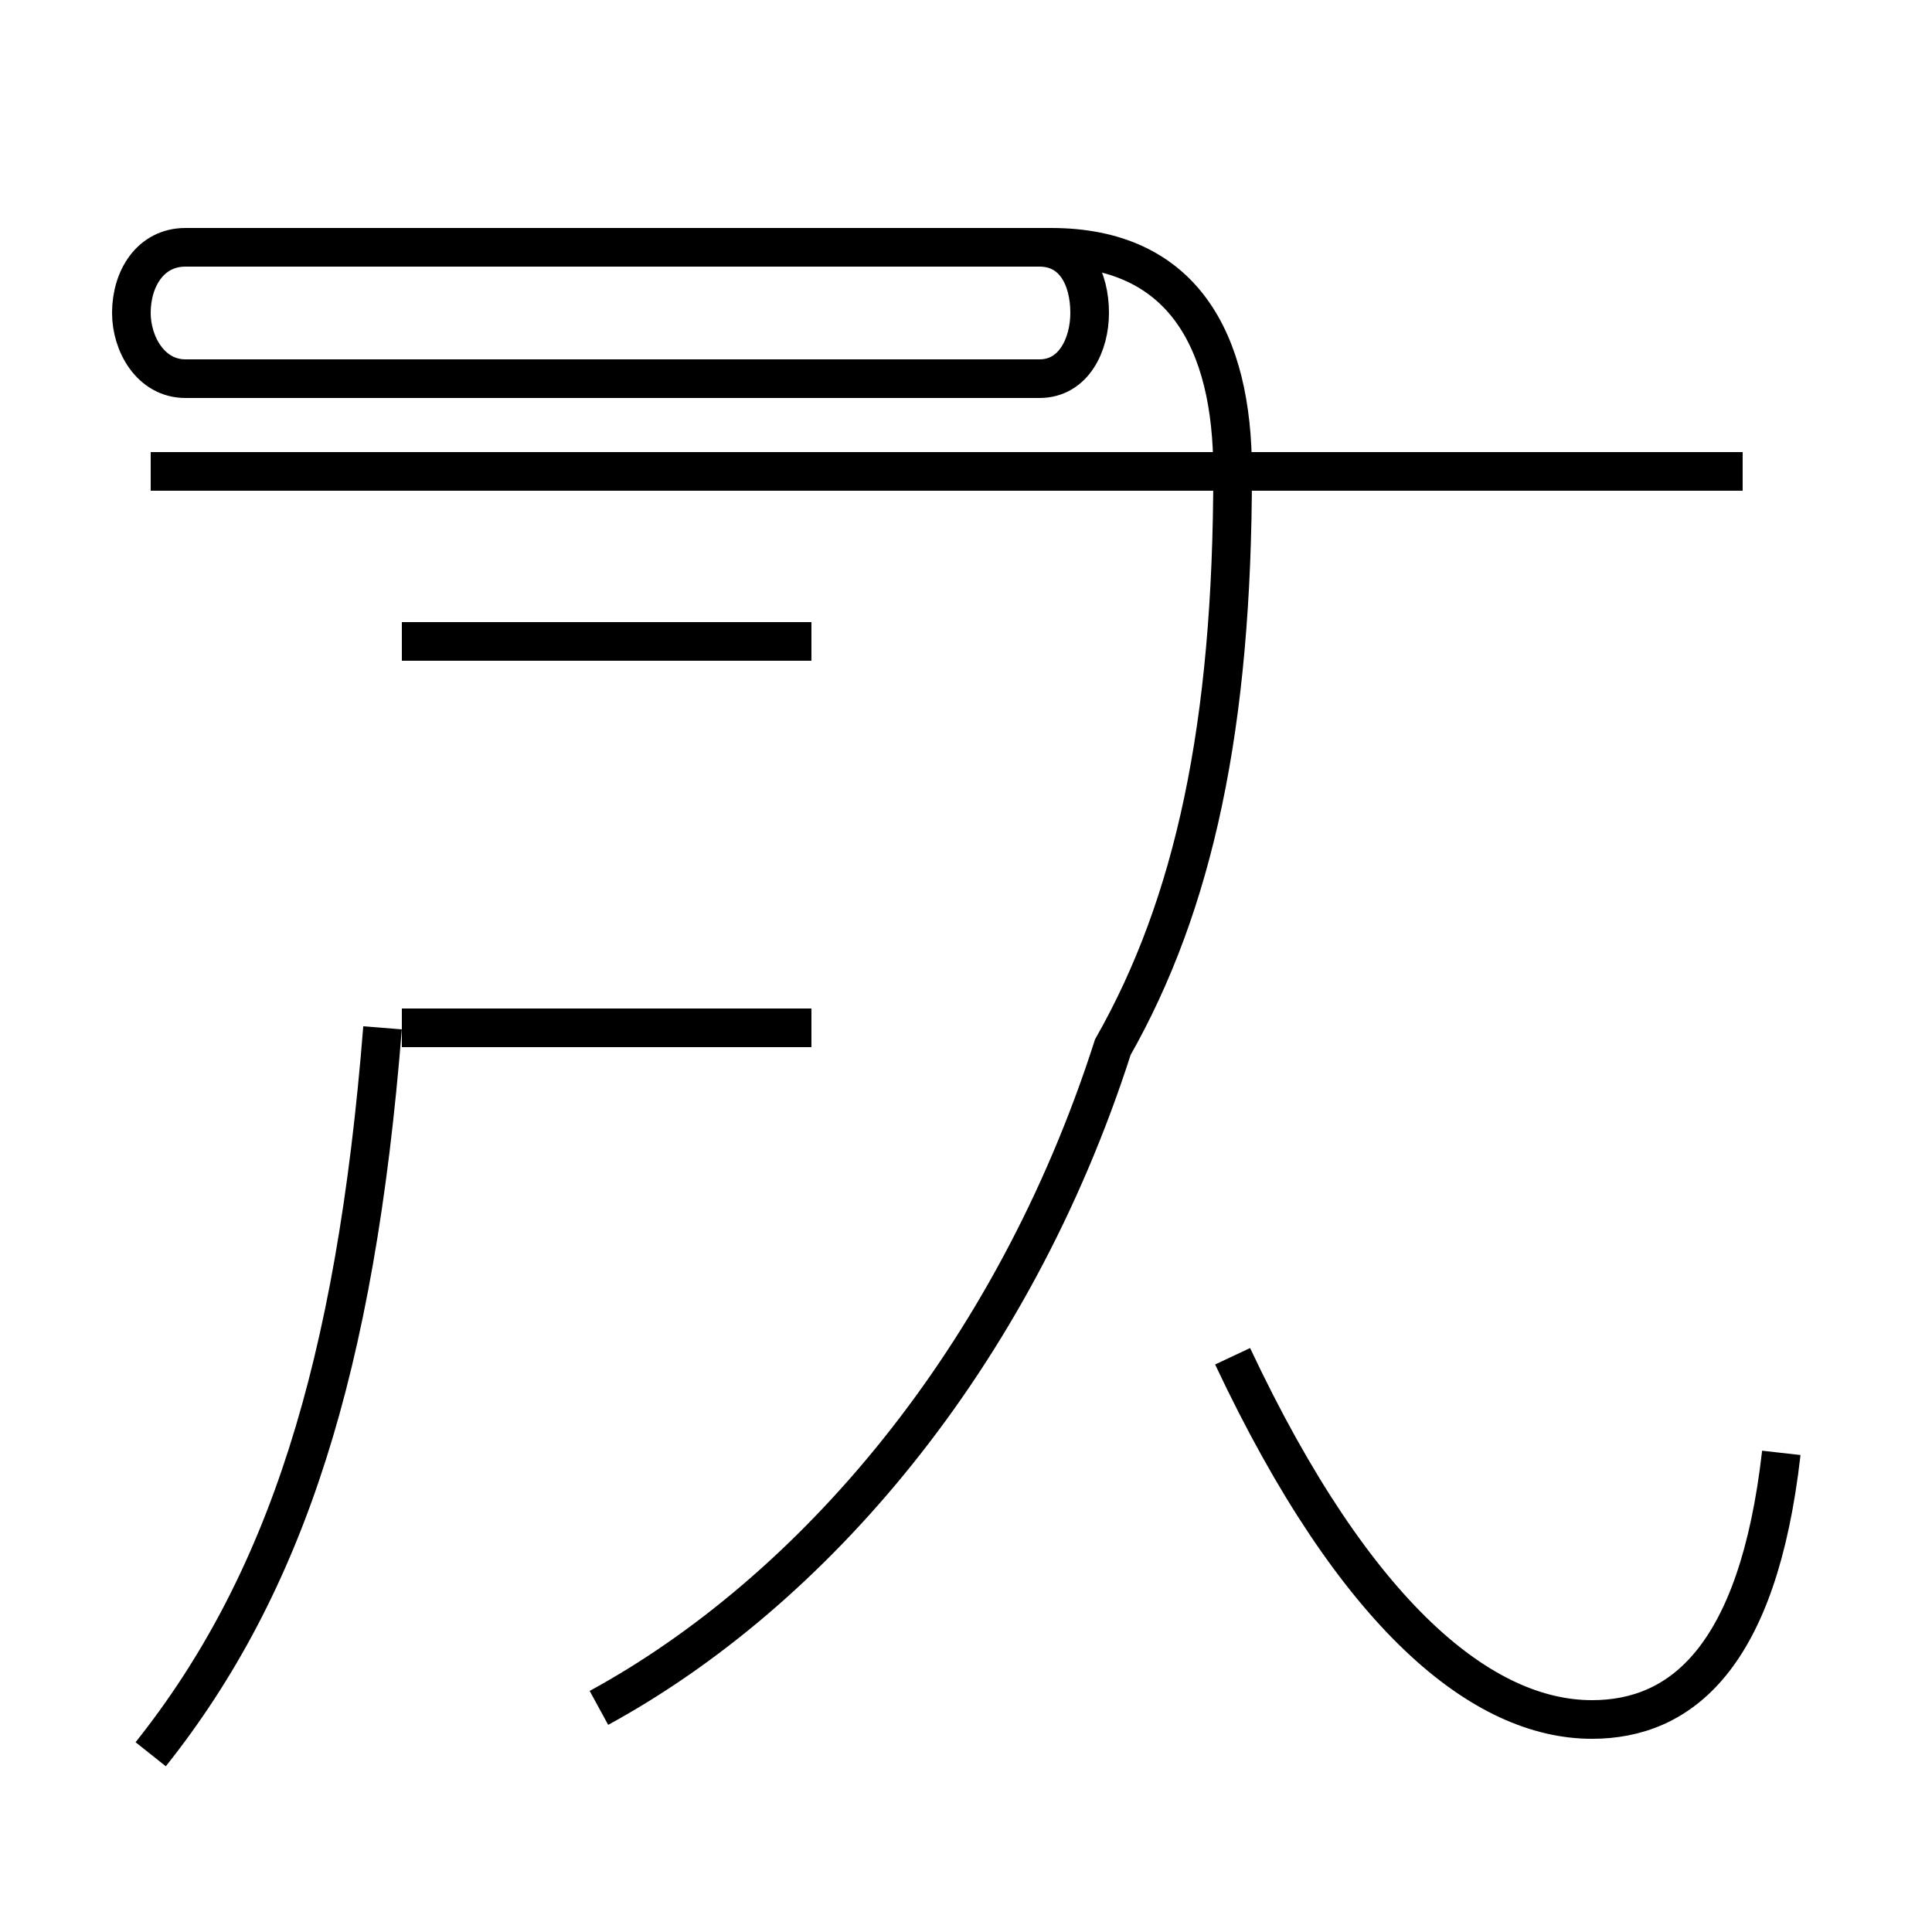 <?xml version='1.0' encoding='utf8'?>
<svg viewBox="0.0 -44.0 50.0 50.0" version="1.1" xmlns="http://www.w3.org/2000/svg">
<rect x="0.0" y="-44.0" width="50.0" height="50.0" fill="#808080" stroke="none"/>
<rect x="-1000" y="-1000" width="2000" height="2000" stroke="white" fill="white"/>
<g style="fill:none; stroke:#000000;  stroke-width:1">
<path d="M 3.9 -1.4 C 7.4 3.0 9.2 8.6 9.9 17.4 M 21.0 17.4 L 10.4 17.4 M 21.0 27.4 L 10.4 27.4 M 15.5 -0.2 C 21.0 2.8 26.2 8.8 28.8 16.9 C 30.9 20.6 31.9 25.2 31.9 31.8 C 31.9 35.2 30.6 37.6 27.2 37.6 L 4.8 37.6 C 3.9 37.6 3.4 36.8 3.4 35.9 C 3.4 35.1 3.9 34.2 4.8 34.2 L 26.9 34.2 C 27.8 34.2 28.2 35.1 28.2 35.9 C 28.2 36.8 27.8 37.6 26.9 37.6 L 10.4 37.6 M 45.1 31.8 L 3.9 31.8 M 46.1 6.4 C 45.5 1.1 43.5 -0.5 41.2 -0.5 C 38.4 -0.5 35.1 2.1 31.9 8.9 " transform="scale(1, -1)" />
</g>
</svg>